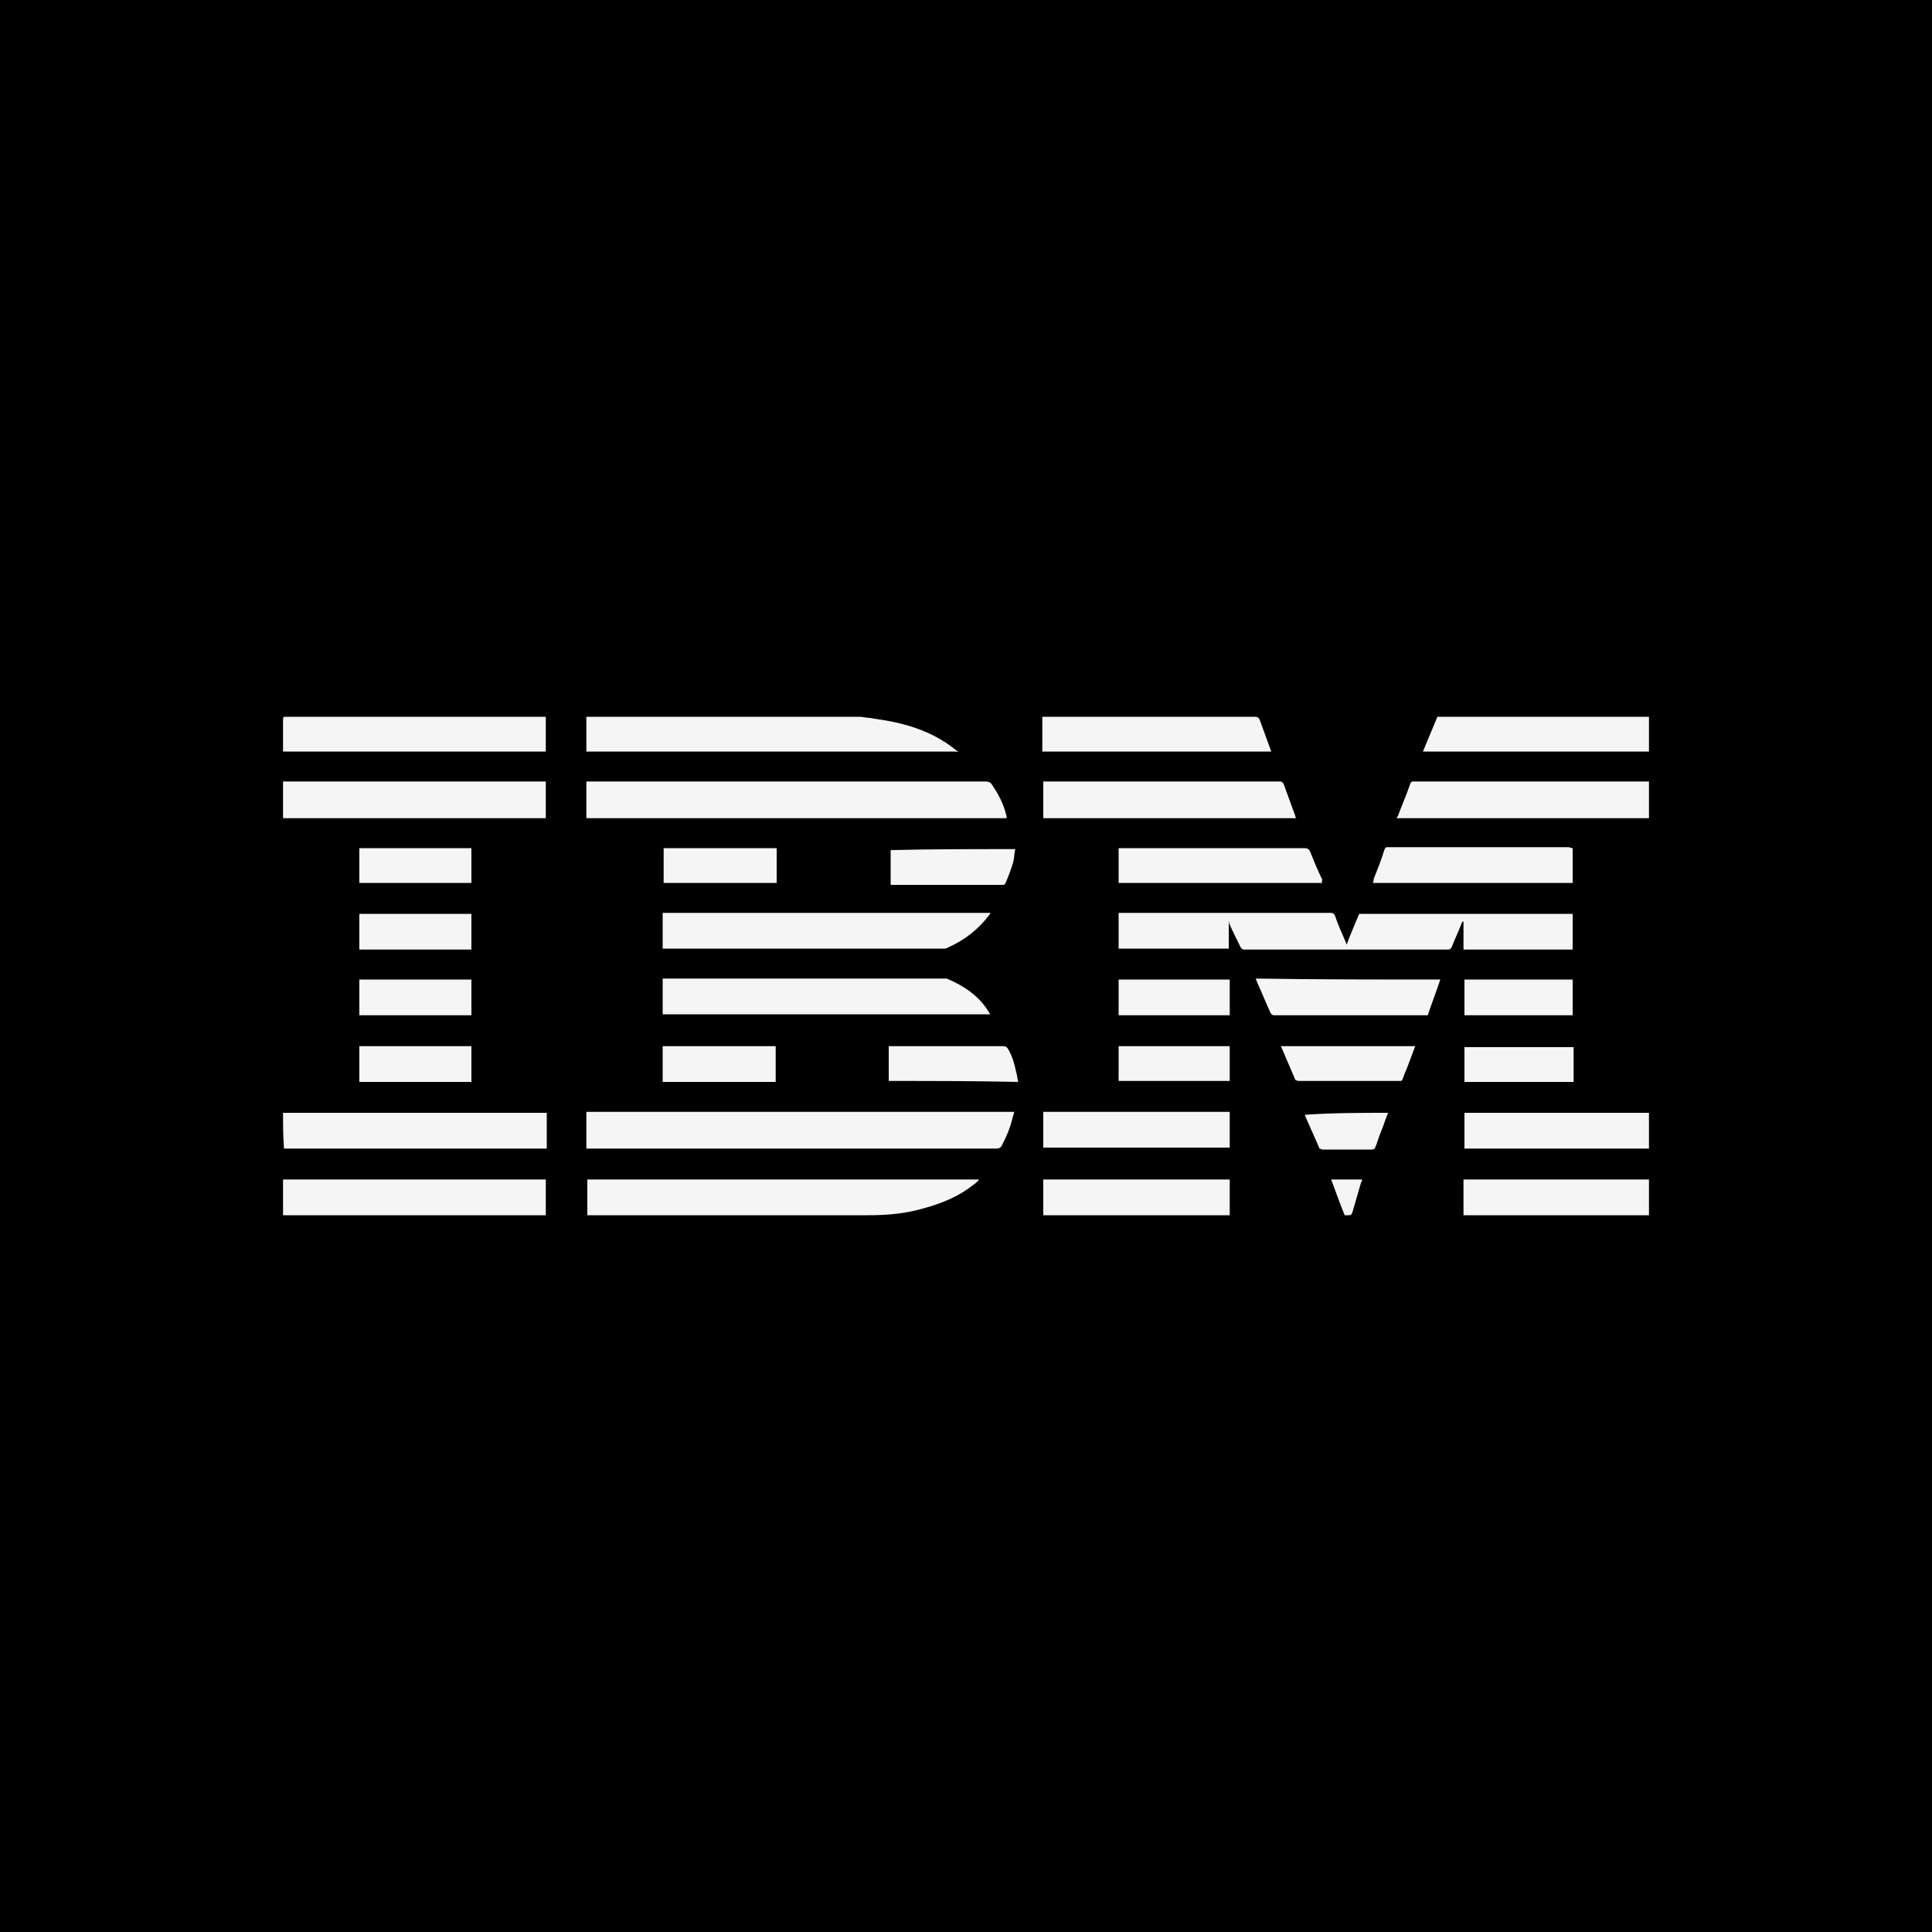 <?xml version="1.0" encoding="utf-8"?>
<!-- Generator: Adobe Illustrator 19.2.0, SVG Export Plug-In . SVG Version: 6.00 Build 0)  -->
<svg version="1.1" id="Layer_1" xmlns="http://www.w3.org/2000/svg" xmlns:xlink="http://www.w3.org/1999/xlink" x="0px" y="0px"
	 viewBox="0 0 200 200" style="enable-background:new 0 0 200 200;" xml:space="preserve">
<style type="text/css">
	.st0{display:none;}
	.st1{display:inline;}
	.st2{fill:#F5F5F5;}
</style>
<rect width="200" height="200"/>
<g id="Woven" class="st0">
	<g id="w92OVp.tif" class="st1">
		<g>
			<path class="st2" d="M79.3,101.6c-1.9-0.1-3.8-0.3-5.7-0.4c-3.7-0.2-5.5-2-5.7-5.7c-0.1-2.2-0.1-4.4,0-6.5
				c0.1-3.2,1.7-5.2,4.7-5.4c5-0.3,9.9-0.3,14.9-0.1c2.8,0.1,4.3,1.8,4.5,4.7c0.2,2.5,0.2,5,0,7.5c-0.3,3.6-2.1,5.2-5.7,5.5
				c-1.8,0.1-3.6,0.3-5.3,0.4C80.4,101.6,79.9,101.6,79.3,101.6z M80,97C80,97,80,97,80,97c1.5,0,2.9,0,4.4,0
				c1.4-0.1,2.3-0.9,2.4-2.3c0.1-1.6,0.1-3.1,0.1-4.7c0-1.3-0.7-2.2-2-2.2c-3.1-0.1-6.2-0.1-9.3,0c-1.2,0-2,0.8-2,2.1
				c0,1.7,0,3.3,0.1,5c0.1,1.4,1,2.1,2.3,2.1C77.2,97,78.6,97,80,97z"/>
			<path class="st2" d="M54.6,96.4c1.7-4.3,3.4-8.6,5.1-12.9c1.8,0,3.5,0,5.4,0c-2.5,6-4.9,11.8-7.3,17.6c-2.5,0-4.8,0-7.3,0
				c-1.3-4.1-2.6-8.2-3.9-12.4c-0.1,0-0.2,0-0.3,0c-1.3,4.1-2.7,8.2-4,12.3c-2.4,0-4.7,0-7.3,0c-2.3-5.7-4.7-11.6-7.1-17.6
				c1.9,0,3.6,0,5.4,0c1.7,4.3,3.3,8.6,5,13c0.1,0,0.3,0,0.4,0c1.5-4.3,2.9-8.6,4.4-13c2.2,0,4.3,0,6.6,0c1.4,4.3,2.9,8.6,4.3,12.9
				C54.3,96.4,54.5,96.4,54.6,96.4z"/>
			<path class="st2" d="M147.7,83.5c2.9,0,5.7,0,8.6,0c3.4,4.3,7,8.7,10.5,13.1c0.1,0,0.2-0.1,0.4-0.1c0-4.3,0-8.5,0-12.9
				c1.7,0,3.2,0,4.9,0c0,5.9,0,11.7,0,17.6c-2.9,0-5.6,0-8.6,0c-3.4-4.2-6.8-8.6-10.6-13.3c0,4.7,0,8.9,0,13.3c-1.7,0-3.3,0-5,0
				C147.7,95.2,147.7,89.4,147.7,83.5z"/>
			<path class="st2" d="M129.1,87.3c0,1.2,0,2.1,0,3.1c4.5,0,8.9,0,13.5,0c0,1.2,0,2.3,0,3.5c-4.5,0-8.9,0-13.5,0c0,1.2,0,2.1,0,3.3
				c4.8,0,9.6,0,14.5,0c0,1.3,0,2.5,0,3.8c-6.5,0-13,0-19.7,0c0-5.8,0-11.6,0-17.5c6.4,0,12.9,0,19.5,0c0,1.2,0,2.4,0,3.8
				C138.6,87.3,133.9,87.3,129.1,87.3z"/>
			<path class="st2" d="M110.9,101.1c-2.4,0-4.6,0-6.9,0c-3.1-5.8-6.2-11.6-9.4-17.6c2.1,0,3.9,0,5.9,0c2.3,4.3,4.5,8.7,7,13.4
				c2.5-4.6,4.8-9,7.2-13.4c1.9,0,3.7,0,5.9,0C117.4,89.5,114.2,95.3,110.9,101.1z"/>
		</g>
	</g>
	<g class="st1">
		<g id="Zkv8sB.tif">
			<g>
				<path class="st2" d="M57.5,111.5C57.6,111.5,57.6,111.5,57.5,111.5c1.2,0.4,1.5,0.6,1.5,1.9c0,0.6,0,1.2-0.1,1.7
					c-0.1,1-0.6,1.4-1.6,1.5c-0.4,0-0.8,0.1-1.3,0.1c-0.4,0-0.7,0-1.1,0c-0.4,0-0.8-0.1-1.3-0.1c-1-0.1-1.5-0.6-1.5-1.5
					c0-0.6,0-1.2,0-1.8c0-1,0.4-1.4,1.4-1.6c0.1,0,0.2-0.1,0.4-0.1C55.2,111.5,56.4,111.5,57.5,111.5z M55.7,115.3
					C55.7,115.3,55.7,115.3,55.7,115.3c0.4,0,0.8,0,1.2,0c0.4,0,0.7-0.2,0.7-0.6c0-0.5,0-0.9,0-1.4c0-0.3-0.2-0.5-0.5-0.5
					c-0.9,0-1.8,0-2.7,0c-0.3,0-0.5,0.2-0.5,0.5c0,0.5,0,0.9,0,1.4c0,0.4,0.3,0.6,0.7,0.6C54.9,115.3,55.3,115.3,55.7,115.3z"/>
				<path class="st2" d="M27.8,111.5C27.8,111.5,27.8,111.5,27.8,111.5c1.2,0.4,1.5,0.6,1.5,1.9c0,0.6,0,1.2-0.1,1.7
					c-0.1,1-0.6,1.4-1.6,1.5c-0.4,0-0.8,0.1-1.3,0.1c-0.4,0-0.7,0-1.1,0c-0.4,0-0.8-0.1-1.3-0.1c-1-0.1-1.5-0.6-1.5-1.5
					c0-0.7,0-1.3,0-2c0-0.8,0.5-1.3,1.3-1.5c0.2,0,0.3-0.1,0.4-0.1C25.5,111.5,26.6,111.5,27.8,111.5z M25.9,115.3
					C25.9,115.3,25.9,115.3,25.9,115.3c0.4,0,0.8,0,1.2,0c0.4,0,0.6-0.2,0.7-0.6c0-0.4,0-0.9,0-1.3c0-0.3-0.2-0.6-0.5-0.6
					c-0.9,0-1.8,0-2.6,0c-0.3,0-0.5,0.2-0.5,0.6c0,0.4,0,0.9,0,1.3c0,0.5,0.2,0.6,0.7,0.6C25.2,115.3,25.5,115.3,25.9,115.3z"/>
				<path class="st2" d="M91,115.3c-0.2,1.1-0.8,1.2-1.6,1.2c-1,0-2,0-3,0c-1.1,0-1.6-0.5-1.7-1.6c0-0.6,0-1.2,0-1.7
					c0-1,0.5-1.4,1.4-1.6c0.2,0,0.3-0.1,0.5-0.1c0.8,0,1.7,0,2.5,0c0.2,0,0.4,0.1,0.6,0.1c0.9,0.1,1.3,0.8,1.1,1.7
					c-0.4,0-0.9,0-1.3,0c-0.1-0.2-0.1-0.3-0.2-0.4c-0.8-0.2-1.7-0.1-2.5-0.1c-0.4,0-0.6,0.3-0.6,0.6c0,0.4,0,0.8,0,1.2
					c0,0.6,0.3,0.8,0.8,0.8c0.6,0,1.2,0,1.7,0c0.6,0,0.7-0.1,0.9-0.7c0.5,0,0.9,0,1.4,0C91,114.9,91,115.1,91,115.3z"/>
				<path class="st2" d="M32.1,115.3c0,0.4,0,0.8,0,1.2c-0.5,0-1,0-1.5,0c0-1.6,0-3.2,0-4.9c0.1,0,0.2-0.1,0.3-0.1
					c1.5,0,3.1,0,4.6,0c0.9,0,1.3,0.4,1.3,1.4c0,0.1,0,0.2,0,0.3c0,0.9-0.2,1.1-1.1,1.4c0.4,0.1,0.9,0.1,1,0.6
					c0.1,0.4,0.1,0.8,0.1,1.2c-0.5,0-1,0-1.5,0c0-0.2,0-0.4,0-0.6c0-0.4-0.2-0.6-0.6-0.6C33.8,115.3,33,115.3,32.1,115.3z M32.1,114
					c1,0,1.9,0,2.9,0c0.3,0,0.4-0.3,0.4-0.6c0-0.3-0.1-0.6-0.5-0.6c-0.4,0-0.8,0-1.2,0c-0.5,0-1.1,0-1.6,0
					C32.1,113.2,32.1,113.6,32.1,114z"/>
				<path class="st2" d="M51,116.5c-0.5,0-1,0-1.5,0c0-0.6,0-1.2,0-1.8c-1.2,0-2.3,0-3.5,0c0,0.6,0,1.2,0,1.8c-0.5,0-1,0-1.5,0
					c0-1.6,0-3.2,0-4.9c0.5,0,0.9,0,1.4,0c0,0.6,0,1.1,0,1.8c1.2,0,2.3,0,3.5,0c0-0.6,0-1.1,0-1.7c0.5,0,1,0,1.5,0
					C51,113.2,51,114.8,51,116.5z"/>
				<path class="st2" d="M41.4,112.8c0,1.3,0,2.5,0,3.7c-0.5,0-1,0-1.5,0c0-1.2,0-2.4,0-3.7c-0.8,0-1.5,0-2.2,0c0-0.4,0-0.8,0-1.2
					c2,0,3.9,0,5.9,0c0,0.4,0,0.8,0,1.2C42.9,112.8,42.2,112.8,41.4,112.8z"/>
				<path class="st2" d="M74.2,111.6c0.1,0,0.2,0,0.3,0c1.5,0,3.1,0,4.6,0c1.2,0,1.7,0.5,1.7,1.7c0,0.6,0,1.1,0,1.7
					c0,0.9-0.6,1.5-1.5,1.5c-1.7,0-3.4,0-5.1,0C74.2,114.9,74.2,113.2,74.2,111.6z M75.6,115.3c1,0,2,0,3,0c0.3,0,0.5-0.2,0.6-0.5
					c0-0.5,0-0.9,0-1.4c0-0.4-0.3-0.6-0.6-0.6c-1,0-1.9,0-2.9,0C75.6,113.6,75.6,114.5,75.6,115.3z"/>
				<path class="st2" d="M68.9,114.5c0,0.3,0,0.6,0,0.9c1.3,0,2.7,0,4,0c0,0.4,0,0.7,0,1.1c-1.8,0-3.6,0-5.5,0c0-1.6,0-3.2,0-4.9
					c1.8,0,3.6,0,5.4,0c0,0.3,0,0.7,0,1.1c-1.3,0-2.6,0-4,0c0,0.3,0,0.6,0,0.9c1.2,0,2.5,0,3.8,0c0,0.3,0,0.6,0,1
					C71.4,114.5,70.1,114.5,68.9,114.5z"/>
				<path class="st2" d="M61.7,115.3c0,0.4,0,0.8,0,1.2c-0.5,0-1,0-1.4,0c0-1.6,0-3.3,0-4.9c0.1,0,0.2,0,0.2,0c1.4,0,2.9,0,4.3,0
					c0.9,0,1.3,0.4,1.4,1.3c0,0.5,0,1-0.1,1.5c-0.1,0.5-0.4,0.8-0.9,0.8c-0.5,0.1-1.1,0.1-1.6,0.1C63,115.3,62.4,115.3,61.7,115.3z
					 M61.8,114.1c0.8,0,1.6,0,2.4,0c0.5,0,0.6-0.2,0.6-0.7c0-0.5-0.1-0.6-0.6-0.6c-0.4,0-0.9,0-1.3,0c-0.3,0-0.7,0-1,0
					C61.8,113.2,61.8,113.6,61.8,114.1z"/>
				<path class="st2" d="M83.4,116.5c-0.5,0-0.9,0-1.4,0c0-1.6,0-3.3,0-4.9c0.5,0,0.9,0,1.4,0C83.4,113.2,83.4,114.8,83.4,116.5z"/>
			</g>
		</g>
		<g id="_x38_1HGHC.tif">
			<g>
				<path class="st2" d="M134.9,116.6c-0.3,0-0.7-0.1-1-0.1c-0.9-0.1-1.4-0.6-1.5-1.5c0-0.7,0-1.3,0-2c0-0.8,0.5-1.4,1.3-1.4
					c1.4-0.1,2.8-0.1,4.2,0c0.8,0,1.2,0.5,1.3,1.3c0.1,0.7,0.1,1.5,0,2.2c-0.1,0.9-0.6,1.3-1.5,1.4c-0.4,0-0.7,0.1-1.1,0.1
					C136,116.6,135.4,116.6,134.9,116.6z M135.7,115.3C135.7,115.3,135.7,115.3,135.7,115.3c0.4,0,0.8,0,1.2,0
					c0.4,0,0.7-0.2,0.7-0.6c0-0.5,0-0.9,0-1.4c0-0.3-0.2-0.5-0.5-0.5c-0.9,0-1.8,0-2.7,0c-0.3,0-0.5,0.2-0.5,0.5c0,0.4,0,0.9,0,1.3
					c0,0.5,0.2,0.6,0.7,0.6C135,115.3,135.4,115.3,135.7,115.3z"/>
				<path class="st2" d="M148.6,116.6c-0.3,0-0.7-0.1-1-0.1c-0.9-0.1-1.4-0.6-1.5-1.5c0-0.7,0-1.3,0-2c0-0.8,0.5-1.4,1.3-1.4
					c1.4-0.1,2.8-0.1,4.2,0c0.8,0,1.2,0.5,1.3,1.3c0.1,0.7,0.1,1.5,0,2.2c-0.1,0.9-0.6,1.3-1.5,1.4c-0.4,0-0.7,0.1-1.1,0.1
					C149.8,116.6,149.2,116.6,148.6,116.6z M149.5,115.3C149.5,115.3,149.5,115.3,149.5,115.3c0.4,0,0.8,0,1.2,0
					c0.4,0,0.6-0.2,0.7-0.6c0-0.4,0-0.9,0-1.4c0-0.3-0.2-0.5-0.5-0.5c-0.9,0-1.7,0-2.6,0c-0.3,0-0.6,0.2-0.6,0.6c0,0.4,0,0.9,0,1.3
					c0,0.4,0.2,0.6,0.7,0.6C148.7,115.3,149.1,115.3,149.5,115.3z"/>
				<path class="st2" d="M177.5,115.1c0,0.1-0.1,0.1-0.1,0.2c-0.2,0.9-0.5,1.2-1.4,1.2c-1.2,0-2.4,0.1-3.6,0c-1,0-1.3-0.5-1.2-1.5
					c0.5,0,0.9,0,1.4,0c0,0.1,0.1,0.2,0.2,0.4c1,0.1,2,0.2,3-0.1c0-0.2,0-0.4,0-0.6c-0.3,0-0.5-0.1-0.7-0.1c-0.8,0-1.6,0-2.4,0
					c-0.2,0-0.4,0-0.6-0.1c-0.7-0.1-0.9-0.4-1-1.1c-0.1-1.3,0.2-1.7,1.5-1.8c1.1-0.1,2.1-0.1,3.2,0c1,0,1.3,0.4,1.2,1.5
					c-0.5,0-0.9,0-1.3,0c-0.3-0.2-0.4-0.4-0.6-0.4c-0.7,0-1.5,0-2.2,0c-0.1,0-0.2,0.1-0.3,0.1c-0.2,0.5-0.1,0.7,0.5,0.7
					c0.7,0,1.5,0,2.2,0c0.3,0,0.6,0,0.9,0.1c0.7,0.1,0.9,0.3,1,1c0,0.1,0.1,0.2,0.1,0.3C177.5,114.9,177.5,115,177.5,115.1z"/>
				<path class="st2" d="M124.3,111.5c0.8,0,1.6,0,2.4,0c1,1.2,1.9,2.4,2.9,3.6c0,0,0.1,0,0.1,0c0-1.2,0-2.4,0-3.6
					c0.5,0,0.9,0,1.4,0c0,1.6,0,3.3,0,4.9c-0.8,0-1.6,0-2.4,0c-0.9-1.2-1.9-2.4-2.9-3.7c0,1.3,0,2.5,0,3.7c-0.5,0-0.9,0-1.4,0
					C124.3,114.8,124.3,113.2,124.3,111.5z"/>
				<path class="st2" d="M160.5,113.2c-0.4,0-0.9,0-1.4,0c-0.1-0.5-0.5-0.6-0.9-0.5c-0.6,0-1.2,0-1.8,0c-0.6,0-0.7,0.2-0.8,0.7
					c0,0.4,0,0.9,0,1.4c0,0.4,0.3,0.6,0.6,0.6c0.8,0,1.5,0,2.3,0c0.4,0,0.5-0.2,0.5-0.7c-0.6,0-1.2,0-1.8,0c0-0.3,0-0.6,0-0.9
					c1.1,0,2.2,0,3.4,0c0,0.7,0.1,1.3-0.1,2c-0.1,0.5-0.5,0.8-1,0.8c-1.3,0-2.6,0-4,0c-0.8,0-1.3-0.5-1.3-1.3c-0.1-0.8,0-1.7,0-2.5
					c0.1-0.7,0.5-1.1,1.2-1.1c1.3-0.1,2.6-0.1,3.9,0C160.3,111.6,160.6,112.2,160.5,113.2z"/>
				<path class="st2" d="M102.3,116.5c0-1.6,0-3.3,0-4.9c1.8,0,3.6,0,5.5,0c0,0.4,0,0.7,0,1.1c-1.3,0-2.6,0-4,0c0,0.3,0,0.5,0,0.9
					c1.2,0,2.5,0,3.7,0c0,0.3,0,0.6,0,1c-1.3,0-2.5,0-3.8,0c0,0.3,0,0.6,0,0.9c1.3,0,2.7,0,4,0c0,0.4,0,0.7,0,1.1
					C106.1,116.5,104.2,116.5,102.3,116.5z"/>
				<path class="st2" d="M164.6,116.5c0-1.7,0-3.3,0-4.9c1.8,0,3.6,0,5.5,0c0,0.3,0,0.7,0,1.1c-1.3,0-2.6,0-4,0c0,0.3,0,0.6,0,0.9
					c1.3,0,2.5,0,3.8,0c0,0.3,0,0.6,0,1c-1.3,0-2.5,0-3.8,0c0,0.3,0,0.6,0,0.9c1.3,0,2.7,0,4,0c0,0.4,0,0.7,0,1.1
					C168.3,116.5,166.4,116.5,164.6,116.5z"/>
				<path class="st2" d="M113.8,114.7c0.5,0,1,0,1.4,0c0,0.3,0,0.5,0,0.8c-0.1,0.6-0.3,0.9-0.9,1c-0.9,0.1-1.8,0.1-2.7,0.1
					c-0.5,0-1.1,0-1.6-0.1c-0.5-0.1-0.9-0.4-0.9-0.9c-0.1-0.9-0.1-1.8,0-2.7c0.1-0.7,0.5-1.1,1.3-1.2c1.3-0.1,2.5-0.1,3.8,0
					c0.8,0,1.1,0.6,1.1,1.6c-0.5,0-0.9,0-1.4,0c0-0.1-0.1-0.2-0.2-0.4c-0.2,0-0.3-0.1-0.5-0.1c-0.7,0-1.4,0-2.1,0
					c-0.5,0-0.6,0.2-0.6,0.6c0,0.4,0,0.8,0,1.3c0,0.4,0.2,0.6,0.7,0.7c0.7,0,1.4,0,2.1,0C113.7,115.3,113.8,115,113.8,114.7z"/>
				<path class="st2" d="M121.4,111.5c0.5,0,1,0,1.5,0c0,1.7,0,3.3,0,4.9c-0.5,0-1,0-1.5,0c0-0.6,0-1.2,0-1.8c-1.2,0-2.3,0-3.5,0
					c0,0.6,0,1.2,0,1.8c-0.5,0-1,0-1.5,0c0-1.6,0-3.3,0-4.9c0.5,0,0.9,0,1.5,0c0,0.6,0,1.1,0,1.8c1.2,0,2.3,0,3.5,0
					C121.4,112.7,121.4,112.1,121.4,111.5z"/>
				<path class="st2" d="M97.7,112.8c-0.8,0-1.5,0-2.2,0c0-0.4,0-0.8,0-1.2c2,0,3.9,0,5.9,0c0,0.4,0,0.8,0,1.2c-0.7,0-1.4,0-2.2,0
					c0,1.3,0,2.5,0,3.7c-0.5,0-1,0-1.5,0C97.7,115.2,97.7,114,97.7,112.8z"/>
				<path class="st2" d="M140.3,116.5c0-1.7,0-3.3,0-4.9c0.5,0,0.9,0,1.5,0c0,1.2,0,2.4,0,3.7c1.2,0,2.3,0,3.4,0c0,0.4,0,0.8,0,1.2
					C143.6,116.5,142,116.5,140.3,116.5z"/>
				<path class="st2" d="M161.8,111.5c0.2,0,0.4,0,0.5,0c0.3,0,0.6,0,0.9,0c0,1.7,0,3.3,0,5c-0.5,0-0.9,0-1.4,0
					C161.8,114.8,161.8,113.2,161.8,111.5z"/>
			</g>
		</g>
	</g>
</g>
<g id="IBM">
	<g>
		<path class="st2" d="M89.1,74.2c0.5,0.1,1,0.1,1.4,0.2c3,0.4,5.9,1.2,8.4,3.2c0.1,0.1,0.2,0.1,0.3,0.2c-12.9,0-25.7,0-38.5,0
			c0-1.2,0-2.4,0-3.6C70.2,74.2,79.7,74.2,89.1,74.2z"/>
		<path class="st2" d="M29.3,80.9c9.1,0,18.1,0,27.2,0c0,1.3,0,2.5,0,3.8c-0.1,0-0.3,0-0.4,0c-8.8,0-17.6,0-26.4,0
			c-0.1,0-0.3,0-0.4,0C29.3,83.4,29.3,82.2,29.3,80.9z"/>
		<path class="st2" d="M29.3,115.2c0.1,0,0.2,0,0.4,0c8.8,0,17.7,0,26.5,0c0.1,0,0.2,0,0.4,0c0,1.3,0,2.5,0,3.7c-0.1,0-0.2,0-0.3,0
			c-8.9,0-17.7,0-26.6,0c-0.1,0-0.2,0-0.3,0C29.3,117.6,29.3,116.4,29.3,115.2z"/>
		<path class="st2" d="M29.3,122.1c9.1,0,18.1,0,27.2,0c0,1.2,0,2.4,0,3.7c-0.1,0-0.2,0-0.3,0c-8.9,0-17.7,0-26.6,0
			c-0.1,0-0.2,0-0.3,0C29.3,124.6,29.3,123.3,29.3,122.1z"/>
		<path class="st2" d="M56.5,74.2c0,1.2,0,2.4,0,3.6c-9.1,0-18.1,0-27.2,0c0-0.3,0-0.5,0-0.8c0-0.8,0-1.7,0-2.5c0-0.1,0-0.2,0.1-0.3
			C38.4,74.2,47.5,74.2,56.5,74.2z"/>
		<path class="st2" d="M170.7,74.2c0,0.6,0,1.1,0,1.7c0,0.6,0,1.3,0,1.9c-7.8,0-15.6,0-23.4,0c0.5-1.2,1-2.4,1.5-3.6
			C156.1,74.2,163.4,74.2,170.7,74.2z"/>
		<path class="st2" d="M127.2,95.4c0,0.9,0,1.9,0,2.8c-3.8,0-7.6,0-11.4,0c0-1.2,0-2.4,0-3.7c0.1,0,0.2,0,0.3,0c7.2,0,14.5,0,21.7,0
			c0.2,0,0.3,0.1,0.4,0.3c0.3,0.9,0.7,1.8,1.1,2.7c0,0.1,0.1,0.2,0.1,0.3c0.4-1.1,0.9-2.2,1.3-3.2c7.4,0,14.7,0,22.1,0
			c0,1.2,0,2.5,0,3.7c-3.8,0-7.5,0-11.3,0c0-1,0-1.9,0-2.9c0,0,0,0-0.1,0c0,0.1-0.1,0.1-0.1,0.2c-0.3,0.8-0.7,1.6-1,2.4
			c-0.1,0.2-0.2,0.3-0.4,0.3c-7,0-14,0-21.1,0c-0.2,0-0.3-0.1-0.4-0.3c-0.4-0.8-0.8-1.6-1.2-2.5C127.3,95.5,127.3,95.4,127.2,95.4
			C127.3,95.4,127.2,95.4,127.2,95.4z"/>
		<path class="st2" d="M60.7,115.1c14.7,0,29.5,0,44.3,0c-0.2,0.6-0.3,1.2-0.5,1.7c-0.2,0.6-0.5,1.2-0.8,1.8
			c-0.1,0.2-0.3,0.3-0.5,0.3c-3.3,0-6.6,0-9.9,0c-4.5,0-9.1,0-13.6,0c-2.1,0-4.2,0-6.3,0c-4.2,0-8.3,0-12.5,0c-0.1,0-0.1,0-0.2,0
			C60.7,117.6,60.7,116.4,60.7,115.1z"/>
		<path class="st2" d="M104.2,84.7c-14.5,0-29,0-43.5,0c0-1.3,0-2.5,0-3.8c0.1,0,0.2,0,0.3,0c13.7,0,27.4,0,41.1,0
			c0.2,0,0.4,0.1,0.5,0.2c0.7,1,1.3,2.1,1.6,3.4C104.2,84.5,104.2,84.6,104.2,84.7z"/>
		<path class="st2" d="M60.8,122.1c13.5,0,27,0,40.5,0c0,0,0,0,0,0.1c-0.3,0.3-0.6,0.5-1,0.8c-1.7,1.2-3.5,1.8-5.5,2.3
			c-1.7,0.4-3.3,0.5-5,0.5c-9.5,0-19.1,0-28.6,0c-0.1,0-0.3,0-0.4,0C60.8,124.6,60.8,123.4,60.8,122.1z"/>
		<path class="st2" d="M68.6,98.2c0-1.2,0-2.5,0-3.7c11.3,0,22.6,0,33.9,0c0,0,0,0.1,0,0.1c-1.2,1.6-2.6,2.7-4.4,3.5
			c-0.1,0.1-0.3,0.1-0.4,0.1c-9.6,0-19.1,0-28.7,0C68.9,98.2,68.8,98.2,68.6,98.2z"/>
		<path class="st2" d="M102.5,105c-11.3,0-22.6,0-33.9,0c0-1.2,0-2.4,0-3.7c0.1,0,0.2,0,0.3,0c9.6,0,19.1,0,28.7,0
			c0.1,0,0.3,0,0.4,0C99.9,102.1,101.5,103.2,102.5,105z"/>
		<path class="st2" d="M108,84.7c0-1.3,0-2.5,0-3.8c0.1,0,0.2,0,0.3,0c8.1,0,16.1,0,24.2,0c0.2,0,0.3,0.1,0.4,0.3
			c0.4,1.1,0.8,2.2,1.2,3.3c0,0.1,0,0.1,0.1,0.2C125.4,84.7,116.7,84.7,108,84.7z"/>
		<path class="st2" d="M170.7,80.9c0,1.3,0,2.5,0,3.8c-8.7,0-17.4,0-26.1,0c0-0.1,0-0.1,0.1-0.2c0.4-1.1,0.9-2.2,1.3-3.4
			c0.1-0.2,0.2-0.2,0.3-0.2c8.1,0,16.1,0,24.2,0C170.5,80.9,170.6,80.9,170.7,80.9z"/>
		<path class="st2" d="M131.6,77.8c-7.9,0-15.8,0-23.7,0c0-1.2,0-2.4,0-3.6c0.1,0,0.2,0,0.3,0c7.2,0,14.5,0,21.7,0
			c0.3,0,0.4,0.1,0.5,0.3C130.8,75.6,131.2,76.7,131.6,77.8z"/>
		<path class="st2" d="M162.8,87.8c0,1.2,0,2.4,0,3.6c-6.9,0-13.8,0-20.7,0c0.1-0.1,0.1-0.3,0.1-0.4c0.4-1,0.8-2,1.1-3
			c0.1-0.2,0.1-0.3,0.3-0.3c6.3,0,12.5,0,18.8,0C162.7,87.8,162.7,87.8,162.8,87.8z"/>
		<path class="st2" d="M136.9,91.4c-7,0-14.1,0-21.1,0c0-1.2,0-2.4,0-3.6c0.1,0,0.2,0,0.4,0c6.3,0,12.6,0,18.9,0
			c0.2,0,0.4,0.1,0.5,0.3c0.4,1,0.8,2,1.3,3C136.8,91.2,136.8,91.3,136.9,91.4z"/>
		<path class="st2" d="M127.3,115.1c0,1.2,0,2.5,0,3.7c-6.4,0-12.9,0-19.3,0c0-1.2,0-2.5,0-3.7C114.4,115.1,120.8,115.1,127.3,115.1
			z"/>
		<path class="st2" d="M151.6,115.2c6.4,0,12.7,0,19.1,0c0,1.2,0,2.4,0,3.7c-6.4,0-12.7,0-19.1,0
			C151.6,117.6,151.6,116.4,151.6,115.2z"/>
		<path class="st2" d="M170.7,122.1c0,1.2,0,2.4,0,3.7c-6.4,0-12.8,0-19.2,0c0-1.2,0-2.4,0-3.7C157.9,122.1,164.3,122.1,170.7,122.1
			z"/>
		<path class="st2" d="M108,122.1c6.4,0,12.8,0,19.3,0c0,1.2,0,2.4,0,3.7c-6.4,0-12.8,0-19.3,0C108,124.6,108,123.4,108,122.1z"/>
		<path class="st2" d="M149.1,101.4c-0.4,1.2-0.9,2.5-1.3,3.7c-0.8,0-1.6,0-2.5,0c-1.4,0-2.9,0-4.3,0c-3,0-6.1,0-9.1,0
			c-0.2,0-0.3-0.1-0.4-0.3c-0.5-1.1-0.9-2.1-1.4-3.2c0-0.1-0.1-0.2-0.1-0.3C136.3,101.4,142.7,101.4,149.1,101.4z"/>
		<path class="st2" d="M92,111.9c0-1.2,0-2.4,0-3.6c0.1,0,0.2,0,0.3,0c3.9,0,7.7,0,11.6,0c0.2,0,0.3,0.1,0.4,0.2
			c0.5,0.8,0.7,1.6,0.9,2.5c0.1,0.3,0.1,0.6,0.2,1C100.9,111.9,96.5,111.9,92,111.9z"/>
		<path class="st2" d="M105.1,87.9c-0.1,0.4-0.1,0.9-0.2,1.3c-0.2,0.7-0.5,1.5-0.8,2.2c0,0.1-0.2,0.2-0.2,0.2c-3.9,0-7.8,0-11.6,0
			c0,0-0.1,0-0.1,0c0-1.2,0-2.4,0-3.6C96.4,87.9,100.7,87.9,105.1,87.9z"/>
		<path class="st2" d="M146.5,108.3c-0.2,0.5-0.4,1.1-0.6,1.6c-0.2,0.6-0.5,1.2-0.7,1.8c-0.1,0.2-0.1,0.2-0.3,0.2c-3.5,0-7,0-10.5,0
			c-0.1,0-0.2-0.1-0.3-0.1c-0.5-1.2-1-2.3-1.5-3.5C137.3,108.3,141.9,108.3,146.5,108.3z"/>
		<path class="st2" d="M127.3,105.1c-3.8,0-7.6,0-11.5,0c0-1.2,0-2.5,0-3.7c3.8,0,7.6,0,11.5,0C127.3,102.6,127.3,103.9,127.3,105.1
			z"/>
		<path class="st2" d="M80.3,108.3c0,1.2,0,2.4,0,3.7c-3.9,0-7.8,0-11.7,0c0-1.2,0-2.4,0-3.7C72.5,108.3,76.4,108.3,80.3,108.3z"/>
		<path class="st2" d="M37.2,105.1c0-1.3,0-2.5,0-3.7c3.9,0,7.7,0,11.6,0c0,1.2,0,2.5,0,3.7C44.9,105.1,41.1,105.1,37.2,105.1z"/>
		<path class="st2" d="M48.8,94.6c0,1.2,0,2.4,0,3.7c-3.9,0-7.7,0-11.6,0c0-1.2,0-2.4,0-3.7C41.1,94.6,44.9,94.6,48.8,94.6z"/>
		<path class="st2" d="M162.8,101.4c0,1.3,0,2.5,0,3.7c-3.7,0-7.5,0-11.2,0c0-1.2,0-2.5,0-3.7C155.3,101.4,159.1,101.4,162.8,101.4z
			"/>
		<path class="st2" d="M48.8,112c-3.9,0-7.7,0-11.6,0c0-1.2,0-2.4,0-3.7c3.9,0,7.7,0,11.6,0C48.8,109.5,48.8,110.7,48.8,112z"/>
		<path class="st2" d="M80.4,91.4c-3.9,0-7.8,0-11.7,0c0-1.2,0-2.4,0-3.6c3.9,0,7.8,0,11.7,0C80.4,89,80.4,90.2,80.4,91.4z"/>
		<path class="st2" d="M48.8,87.8c0,1.2,0,2.4,0,3.6c-3.9,0-7.7,0-11.6,0c0-1.2,0-2.4,0-3.6C41.1,87.8,44.9,87.8,48.8,87.8z"/>
		<path class="st2" d="M115.8,108.3c3.8,0,7.7,0,11.5,0c0,1.2,0,2.4,0,3.6c-3.8,0-7.7,0-11.5,0C115.8,110.7,115.8,109.5,115.8,108.3
			z"/>
		<path class="st2" d="M151.6,112c0-1.2,0-2.4,0-3.6c3.7,0,7.5,0,11.3,0c0,1.2,0,2.4,0,3.6C159.1,112,155.4,112,151.6,112z"/>
		<path class="st2" d="M143.7,115.2c-0.3,0.7-0.5,1.4-0.8,2.1c-0.2,0.5-0.3,0.9-0.5,1.4c-0.1,0.2-0.1,0.3-0.4,0.3
			c-1.7,0-3.4,0-5.1,0c-0.1,0-0.2-0.1-0.3-0.1c-0.5-1.1-1-2.3-1.5-3.4c0,0,0,0,0-0.1C138,115.2,140.8,115.2,143.7,115.2z"/>
		<path class="st2" d="M139.2,125.8c-0.5-1.2-0.9-2.4-1.4-3.7c1.1,0,2.1,0,3.2,0c0,0.1,0,0.2-0.1,0.3c-0.3,1-0.6,2.1-0.9,3.1
			c-0.1,0.2-0.1,0.3-0.4,0.3C139.5,125.8,139.4,125.8,139.2,125.8z"/>
	</g>
</g>
</svg>
